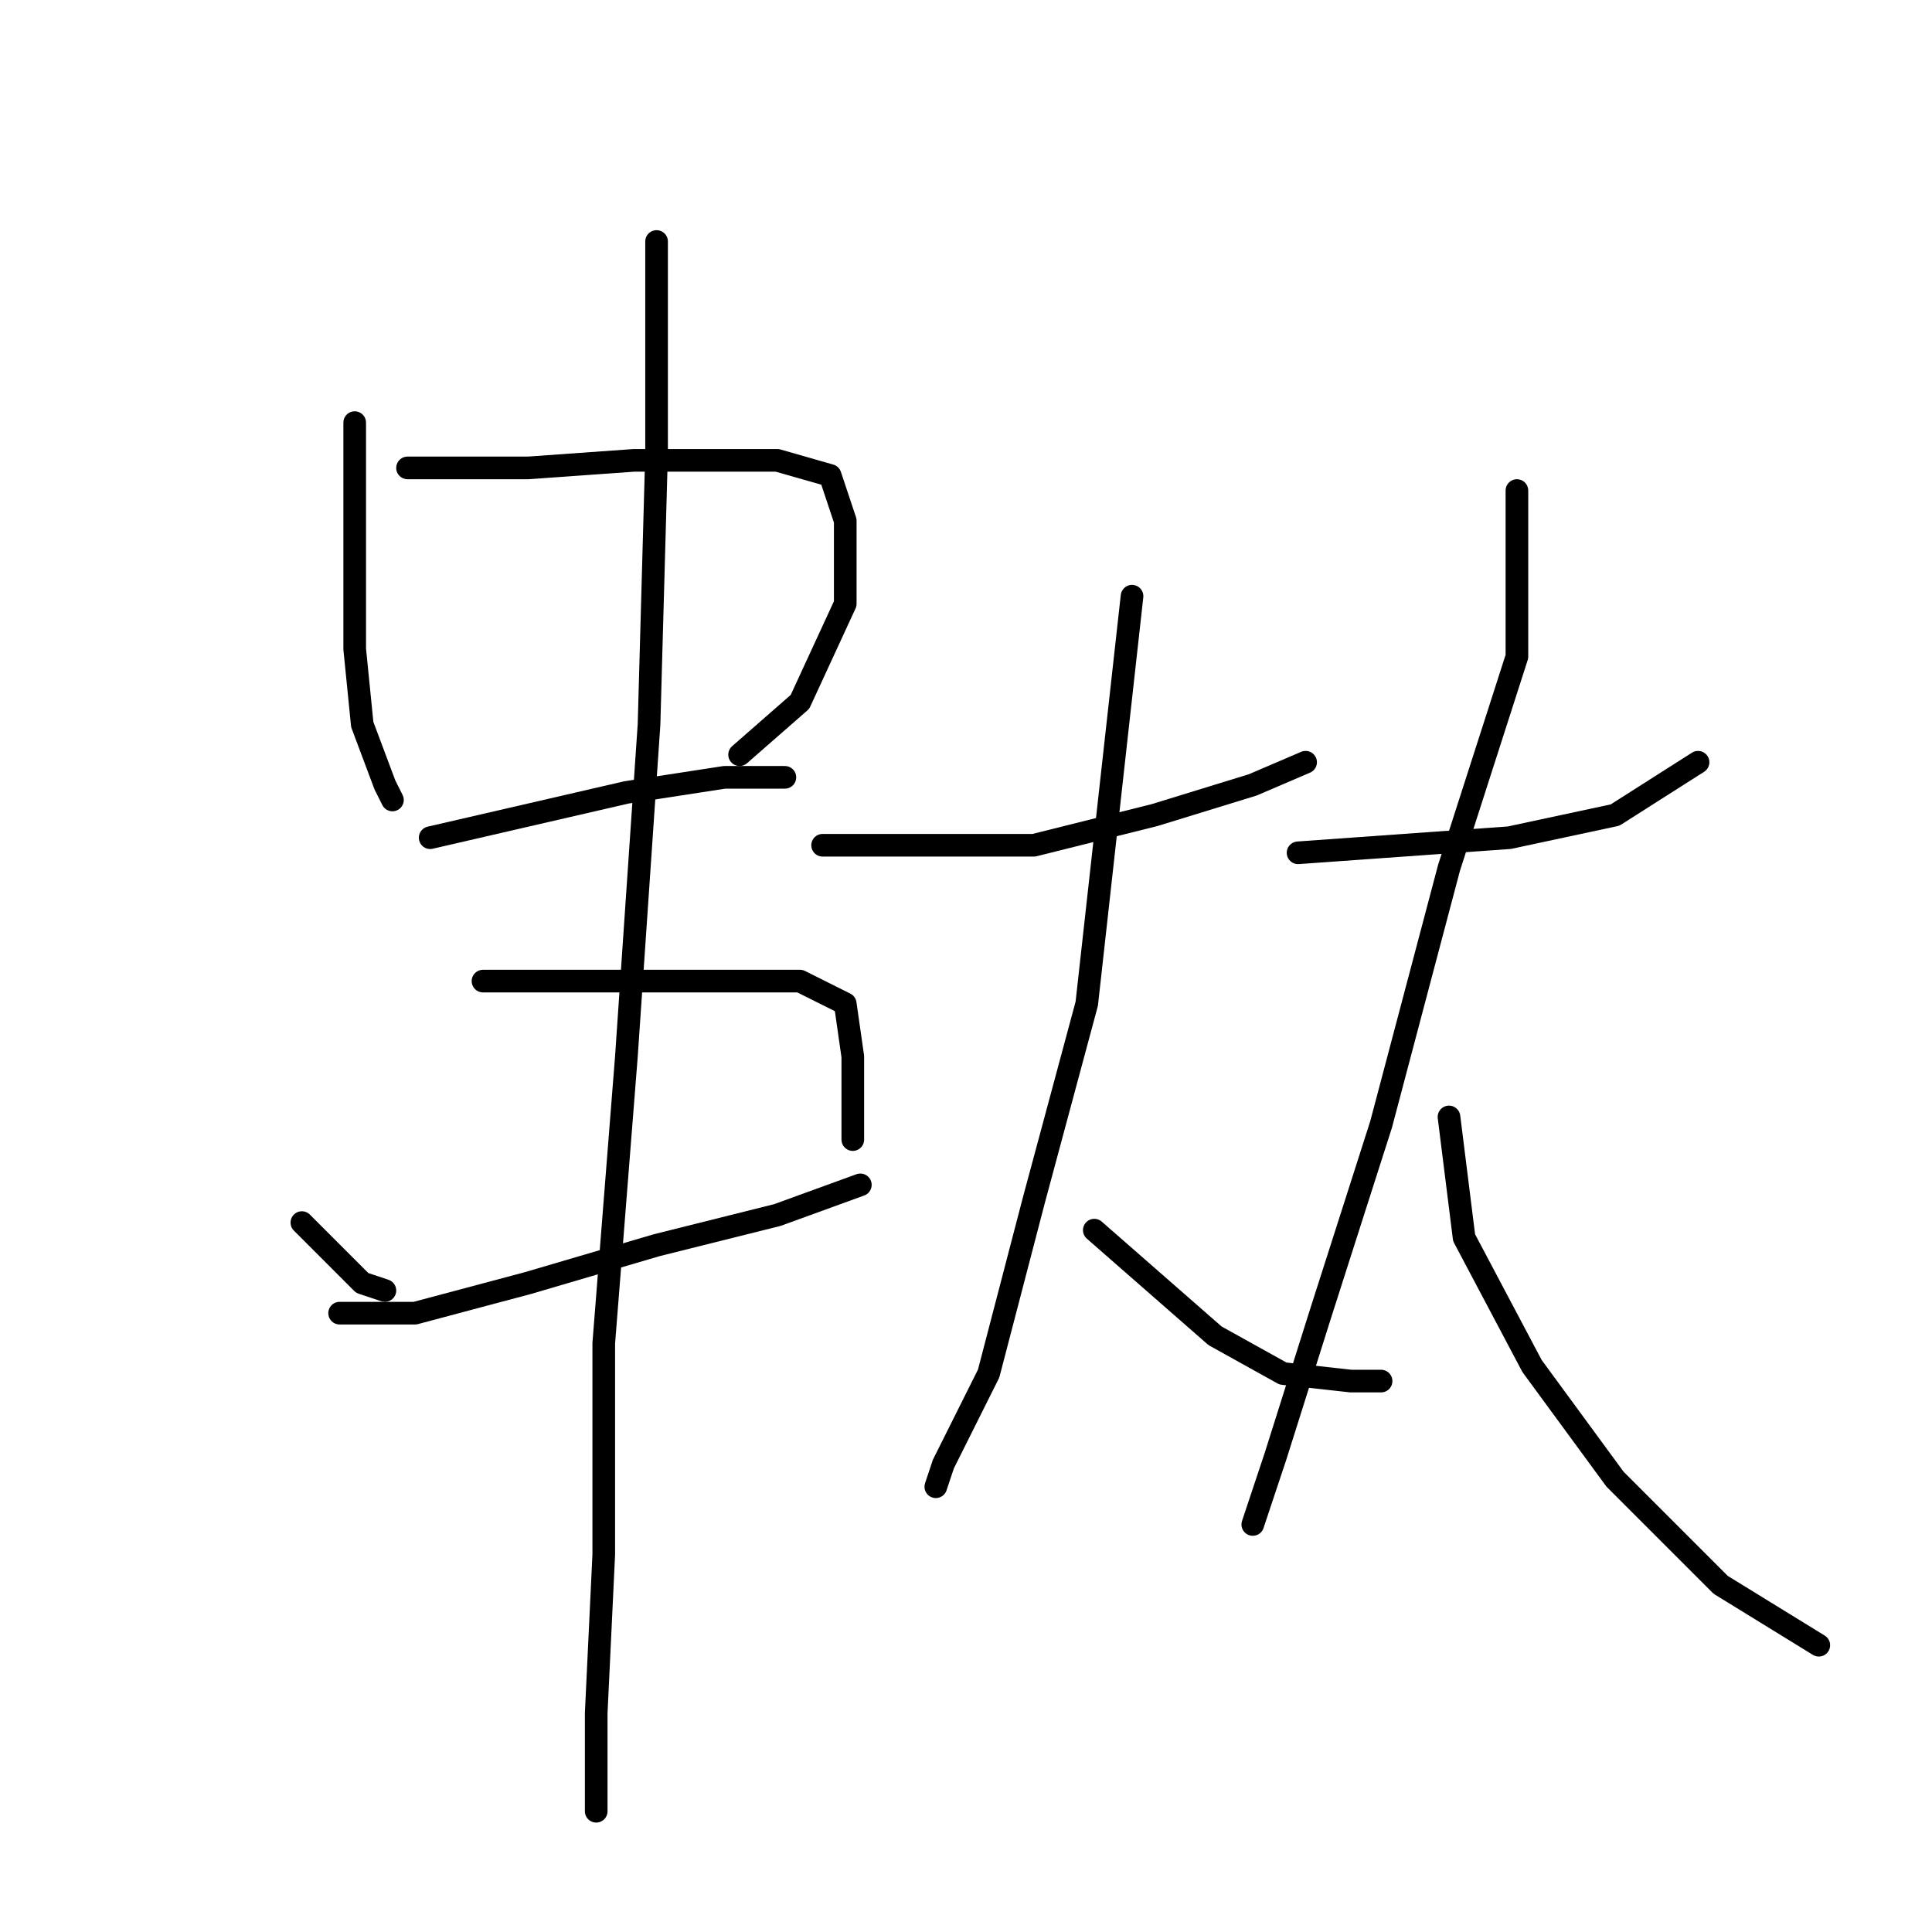 <?xml version="1.0" standalone="no"?>
    <svg width="256" height="256" xmlns="http://www.w3.org/2000/svg" version="1.1">
    <polyline stroke="black" stroke-width="3" stroke-linecap="round" fill="transparent" stroke-linejoin="round" points="47 56 47 68 47 80 47 86 48 96 51 104 52 106 52 106 " />
        <polyline stroke="black" stroke-width="3" stroke-linecap="round" fill="transparent" stroke-linejoin="round" points="54 62 62 62 70 62 84 61 98 61 103 61 110 63 112 69 112 80 106 93 98 100 98 100 " />
        <polyline stroke="black" stroke-width="3" stroke-linecap="round" fill="transparent" stroke-linejoin="round" points="57 111 70 108 83 105 96 103 104 103 104 103 " />
        <polyline stroke="black" stroke-width="3" stroke-linecap="round" fill="transparent" stroke-linejoin="round" points="40 162 44 166 48 170 51 171 51 171 " />
        <polyline stroke="black" stroke-width="3" stroke-linecap="round" fill="transparent" stroke-linejoin="round" points="64 130 79 130 94 130 106 130 112 133 113 140 113 151 113 151 " />
        <polyline stroke="black" stroke-width="3" stroke-linecap="round" fill="transparent" stroke-linejoin="round" points="45 174 50 174 55 174 70 170 87 165 103 161 114 157 114 157 " />
        <polyline stroke="black" stroke-width="3" stroke-linecap="round" fill="transparent" stroke-linejoin="round" points="87 32 87 46 87 60 86 96 83 140 80 178 80 206 79 227 79 239 79 240 79 240 " />
        <polyline stroke="black" stroke-width="3" stroke-linecap="round" fill="transparent" stroke-linejoin="round" points="109 112 123 112 137 112 153 108 166 104 173 101 173 101 " />
        <polyline stroke="black" stroke-width="3" stroke-linecap="round" fill="transparent" stroke-linejoin="round" points="150 79 147 106 144 133 137 159 131 182 125 194 124 197 124 197 " />
        <polyline stroke="black" stroke-width="3" stroke-linecap="round" fill="transparent" stroke-linejoin="round" points="145 163 153 170 161 177 170 182 179 183 183 183 183 183 " />
        <polyline stroke="black" stroke-width="3" stroke-linecap="round" fill="transparent" stroke-linejoin="round" points="172 113 186 112 200 111 214 108 225 101 225 101 " />
        <polyline stroke="black" stroke-width="3" stroke-linecap="round" fill="transparent" stroke-linejoin="round" points="201 65 201 76 201 87 192 115 183 149 175 174 169 193 166 202 166 202 " />
        <polyline stroke="black" stroke-width="3" stroke-linecap="round" fill="transparent" stroke-linejoin="round" points="192 148 193 156 194 164 203 181 214 196 228 210 241 218 241 218 " />
        </svg>